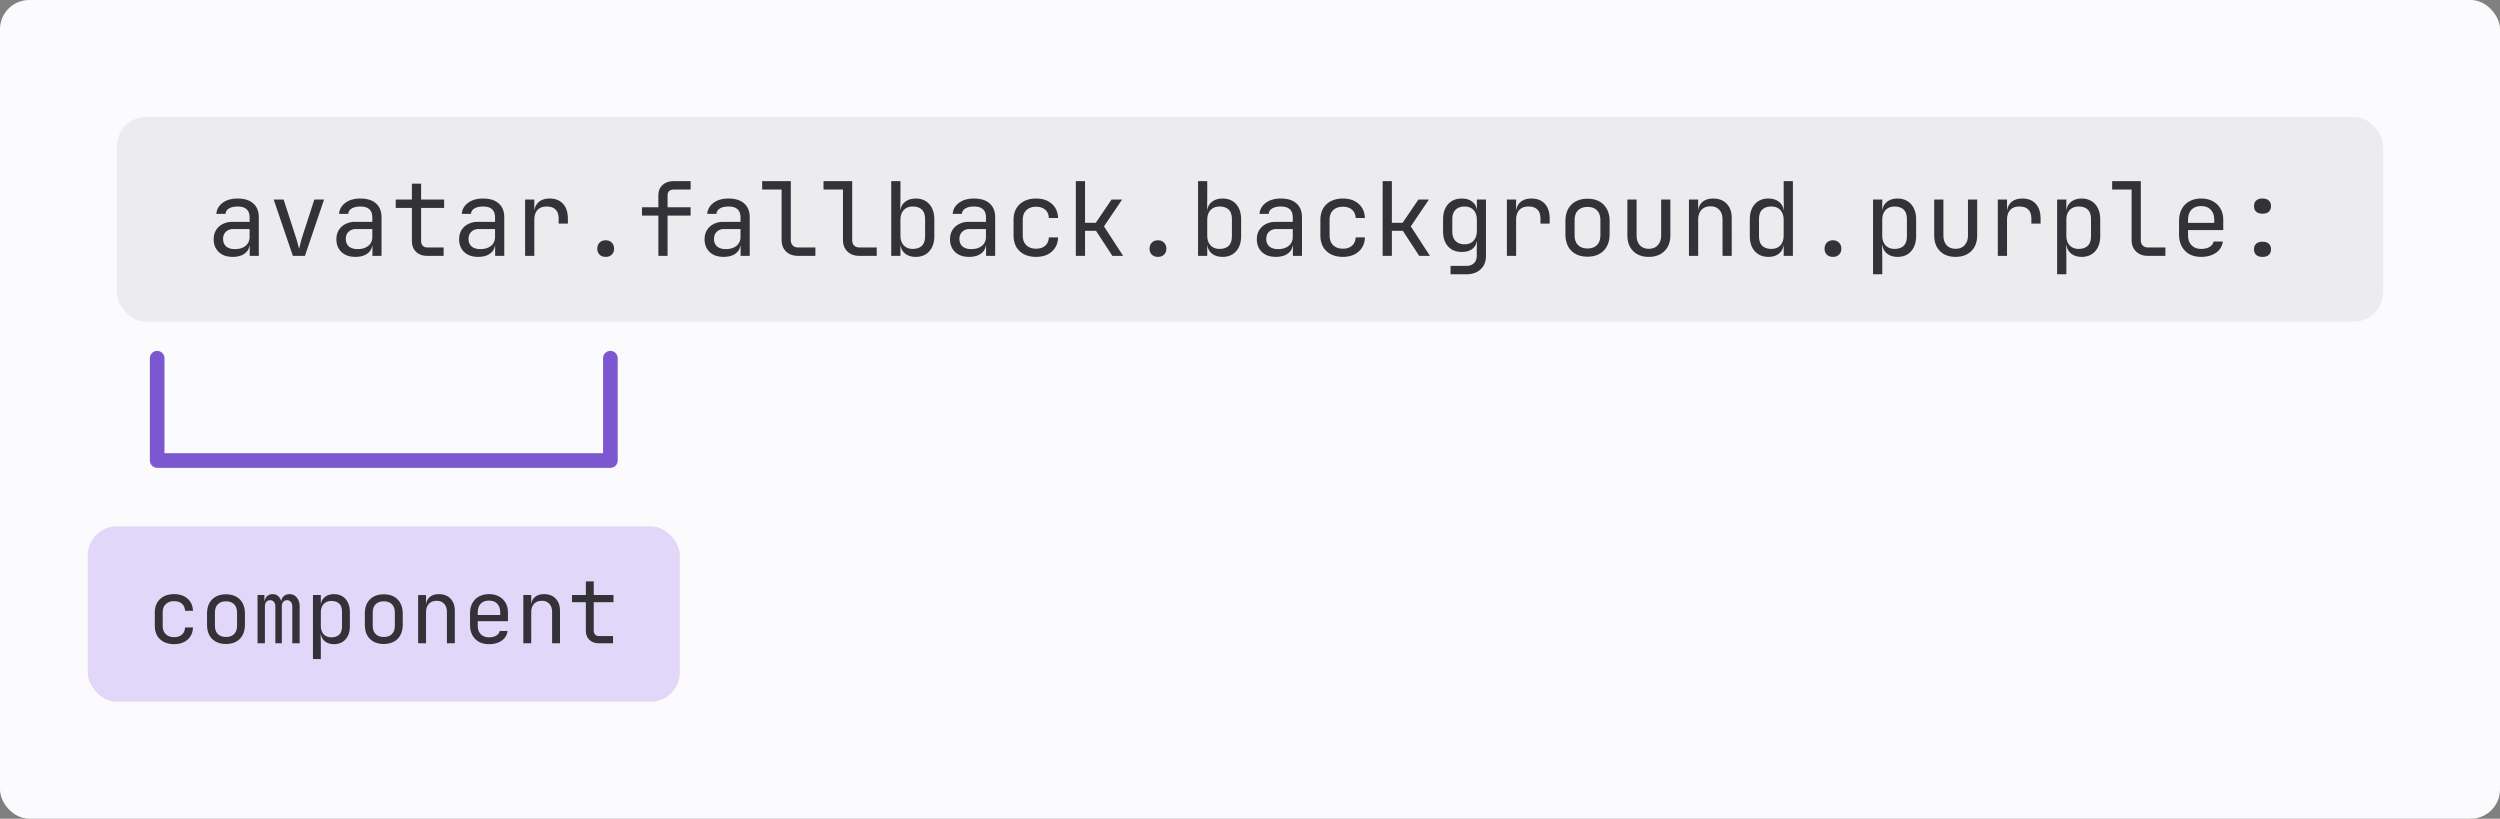 <svg width="342" height="112" viewBox="0 0 342 112" fill="none" xmlns="http://www.w3.org/2000/svg"><rect x="0" y="0" width="342" height="112" fill="#808080" stroke="none"/><rect width="342" height="112" rx="4" fill="#FBFAFD"/><rect x="16" y="16" width="310" height="28" rx="4" fill="#ECECEF"/><path d="M31.821 35.14c-.793 0-1.423-.22-1.89-.658-.467-.448-.7-1.031-.7-1.75 0-.476.107-.891.322-1.246a2.19 2.19 0 0 1 .896-.826 2.74 2.74 0 0 1 1.316-.308h2.38v-.602c0-.504-.135-.877-.406-1.12-.27-.252-.681-.378-1.232-.378-.485 0-.877.089-1.176.266-.299.177-.457.425-.476.742h-1.26c.047-.607.327-1.106.84-1.498.523-.401 1.213-.602 2.072-.602.933 0 1.647.224 2.142.672.504.448.756 1.073.756 1.876V35h-1.246v-1.4h-.21l.196-.28c0 .373-.093.695-.28.966-.187.27-.453.48-.798.63-.345.15-.76.224-1.246.224Zm.308-1.064c.616 0 1.106-.15 1.47-.448.364-.299.546-.705.546-1.218v-1.078h-2.24c-.41 0-.747.126-1.008.378-.252.243-.378.57-.378.98 0 .43.14.77.42 1.022.29.243.686.364 1.19.364Zm7.933.924-2.618-7.7H38.8l1.68 5.18c.103.308.192.607.267.896.074.28.13.5.168.658.046-.159.102-.378.168-.658.065-.29.144-.588.237-.896L43 27.3h1.33L41.715 35h-1.652Zm8.548.14c-.793 0-1.423-.22-1.89-.658-.467-.448-.7-1.031-.7-1.75 0-.476.107-.891.322-1.246a2.19 2.19 0 0 1 .896-.826 2.74 2.74 0 0 1 1.316-.308h2.38v-.602c0-.504-.135-.877-.406-1.12-.27-.252-.681-.378-1.232-.378-.485 0-.877.089-1.176.266-.299.177-.457.425-.476.742h-1.26c.047-.607.327-1.106.84-1.498.523-.401 1.213-.602 2.072-.602.933 0 1.647.224 2.142.672.504.448.756 1.073.756 1.876V35h-1.246v-1.4h-.21l.196-.28c0 .373-.093.695-.28.966-.187.27-.453.48-.798.63-.345.15-.76.224-1.246.224Zm.308-1.064c.616 0 1.106-.15 1.47-.448.364-.299.546-.705.546-1.218v-1.078h-2.24c-.41 0-.747.126-1.008.378-.252.243-.378.57-.378.98 0 .43.14.77.42 1.022.29.243.686.364 1.19.364Zm9.529.924c-.635 0-1.144-.182-1.526-.546-.383-.373-.574-.868-.574-1.484v-4.522h-2.212V27.3h2.212v-2.17h1.26v2.17h3.15v1.148h-3.15v4.522c0 .261.074.476.224.644a.833.833 0 0 0 .616.238h2.24V35h-2.24Zm6.952.14c-.793 0-1.423-.22-1.89-.658-.467-.448-.7-1.031-.7-1.75 0-.476.107-.891.322-1.246a2.19 2.19 0 0 1 .896-.826 2.74 2.74 0 0 1 1.316-.308h2.38v-.602c0-.504-.135-.877-.406-1.12-.27-.252-.681-.378-1.232-.378-.485 0-.877.089-1.176.266-.299.177-.457.425-.476.742h-1.26c.047-.607.327-1.106.84-1.498.523-.401 1.213-.602 2.072-.602.933 0 1.647.224 2.142.672.504.448.756 1.073.756 1.876V35h-1.246v-1.4h-.21l.196-.28c0 .373-.093.695-.28.966-.187.27-.453.48-.798.63-.345.15-.76.224-1.246.224Zm.308-1.064c.616 0 1.106-.15 1.47-.448.364-.299.546-.705.546-1.218v-1.078h-2.24c-.41 0-.747.126-1.008.378-.252.243-.378.57-.378.98 0 .43.14.77.42 1.022.29.243.686.364 1.19.364Zm6.127.924v-7.7h1.26v1.47h.266l-.266.336c0-.597.182-1.069.546-1.414.373-.355.886-.532 1.54-.532.802 0 1.418.243 1.848.728.438.476.658 1.157.658 2.044v.658h-1.26v-.658c0-.57-.14-.99-.42-1.26-.28-.28-.686-.42-1.218-.42-.551 0-.971.159-1.26.476-.29.317-.434.775-.434 1.372V35h-1.26Zm11.026.14c-.345 0-.625-.103-.84-.308-.205-.205-.308-.471-.308-.798 0-.345.103-.625.308-.84.215-.215.495-.322.84-.322.346 0 .62.107.826.322.215.215.322.495.322.84 0 .327-.107.593-.322.798-.205.205-.48.308-.826.308Zm7.205-.14v-5.502h-2.24V28.35h2.24v-1.61c0-.607.191-1.083.574-1.428.382-.355.91-.532 1.582-.532h2.254v1.148H92.22c-.29 0-.514.07-.672.21-.15.13-.224.331-.224.602v1.61h3.15v1.148h-3.15V35h-1.26Zm8.912.14c-.793 0-1.423-.22-1.89-.658-.466-.448-.7-1.031-.7-1.75 0-.476.108-.891.322-1.246a2.19 2.19 0 0 1 .896-.826 2.74 2.74 0 0 1 1.316-.308h2.38v-.602c0-.504-.135-.877-.406-1.12-.27-.252-.681-.378-1.232-.378-.485 0-.877.089-1.176.266-.298.177-.457.425-.476.742h-1.26c.047-.607.327-1.106.84-1.498.523-.401 1.214-.602 2.072-.602.934 0 1.648.224 2.142.672.504.448.756 1.073.756 1.876V35h-1.246v-1.4h-.21l.196-.28c0 .373-.093.695-.28.966-.186.27-.452.48-.798.63-.345.15-.76.224-1.246.224Zm.308-1.064c.616 0 1.106-.15 1.47-.448.364-.299.546-.705.546-1.218v-1.078h-2.24c-.41 0-.746.126-1.008.378-.252.243-.378.57-.378.98 0 .43.14.77.42 1.022.29.243.686.364 1.19.364Zm9.879.924c-.448 0-.84-.089-1.176-.266a1.908 1.908 0 0 1-.784-.756c-.187-.327-.28-.71-.28-1.148v-6.902h-2.66V24.78h3.92v8.05c0 .317.088.57.266.756.177.177.415.266.714.266h2.38V35h-2.38Zm8.394 0c-.448 0-.84-.089-1.176-.266a1.914 1.914 0 0 1-.784-.756c-.186-.327-.28-.71-.28-1.148v-6.902h-2.66V24.78h3.92v8.05c0 .317.089.57.266.756.178.177.416.266.714.266h2.38V35h-2.38Zm7.723.14c-.635 0-1.144-.168-1.526-.504-.383-.345-.574-.812-.574-1.4l.252.294h-.252V35h-1.26V24.78h1.26v2.24l-.028 1.75h.28l-.28.294c0-.579.196-1.04.588-1.386.401-.345.914-.518 1.54-.518.774 0 1.39.257 1.848.77.457.513.686 1.213.686 2.1v2.254c0 .877-.229 1.573-.686 2.086-.458.513-1.074.77-1.848.77Zm-.42-1.092c.532 0 .947-.14 1.246-.42.298-.28.448-.733.448-1.358v-2.24c0-.635-.15-1.087-.448-1.358-.299-.28-.714-.42-1.246-.42-.514 0-.924.163-1.232.49-.299.327-.448.78-.448 1.358v2.1c0 .579.149 1.031.448 1.358.308.327.718.49 1.232.49Zm7.694 1.092c-.793 0-1.423-.22-1.89-.658-.466-.448-.7-1.031-.7-1.75 0-.476.108-.891.322-1.246.215-.355.514-.63.896-.826a2.743 2.743 0 0 1 1.316-.308h2.38v-.602c0-.504-.135-.877-.406-1.12-.27-.252-.681-.378-1.232-.378-.485 0-.877.089-1.176.266-.298.177-.457.425-.476.742h-1.26c.047-.607.327-1.106.84-1.498.523-.401 1.214-.602 2.072-.602.934 0 1.648.224 2.142.672.504.448.756 1.073.756 1.876V35h-1.246v-1.4h-.21l.196-.28c0 .373-.093.695-.28.966-.186.27-.452.48-.798.63-.345.15-.76.224-1.246.224Zm.308-1.064c.616 0 1.106-.15 1.47-.448.364-.299.546-.705.546-1.218v-1.078h-2.24c-.41 0-.746.126-1.008.378-.252.243-.378.57-.378.98 0 .43.14.77.42 1.022.29.243.686.364 1.19.364Zm8.871 1.064c-.616 0-1.157-.117-1.624-.35a2.61 2.61 0 0 1-1.078-1.008c-.252-.448-.378-.975-.378-1.582v-2.1c0-.616.126-1.143.378-1.582a2.61 2.61 0 0 1 1.078-1.008c.467-.233 1.008-.35 1.624-.35.887 0 1.601.238 2.142.714.551.476.84 1.125.868 1.946h-1.26c-.028-.495-.196-.873-.504-1.134-.308-.27-.723-.406-1.246-.406-.551 0-.994.159-1.33.476-.327.308-.49.751-.49 1.33V32.2c0 .579.163 1.027.49 1.344.336.317.779.476 1.33.476.523 0 .938-.135 1.246-.406.308-.27.476-.649.504-1.134h1.26c-.028.821-.317 1.47-.868 1.946-.541.476-1.255.714-2.142.714Zm5.44-.14V24.78h1.26v5.698h1.47l2.156-3.178h1.442l-2.478 3.668L153.642 35h-1.47l-2.24-3.43h-1.498V35h-1.26Zm11.237.14c-.345 0-.625-.103-.84-.308-.205-.205-.308-.471-.308-.798 0-.345.103-.625.308-.84.215-.215.495-.322.84-.322s.621.107.826.322c.215.215.322.495.322.84 0 .327-.107.593-.322.798-.205.205-.481.308-.826.308Zm8.842 0c-.634 0-1.143-.168-1.526-.504-.382-.345-.574-.812-.574-1.4l.252.294h-.252V35h-1.26V24.78h1.26v2.24l-.028 1.75h.28l-.28.294c0-.579.196-1.04.588-1.386.402-.345.915-.518 1.54-.518.775 0 1.391.257 1.848.77.458.513.686 1.213.686 2.1v2.254c0 .877-.228 1.573-.686 2.086-.457.513-1.073.77-1.848.77Zm-.42-1.092c.532 0 .948-.14 1.246-.42.299-.28.448-.733.448-1.358v-2.24c0-.635-.149-1.087-.448-1.358-.298-.28-.714-.42-1.246-.42-.513 0-.924.163-1.232.49-.298.327-.448.78-.448 1.358v2.1c0 .579.15 1.031.448 1.358.308.327.719.49 1.232.49Zm7.695 1.092c-.793 0-1.423-.22-1.89-.658-.467-.448-.7-1.031-.7-1.75 0-.476.107-.891.322-1.246a2.19 2.19 0 0 1 .896-.826 2.74 2.74 0 0 1 1.316-.308h2.38v-.602c0-.504-.135-.877-.406-1.12-.271-.252-.681-.378-1.232-.378-.485 0-.877.089-1.176.266-.299.177-.457.425-.476.742h-1.26c.047-.607.327-1.106.84-1.498.523-.401 1.213-.602 2.072-.602.933 0 1.647.224 2.142.672.504.448.756 1.073.756 1.876V35h-1.246v-1.4h-.21l.196-.28c0 .373-.093.695-.28.966-.187.27-.453.48-.798.63-.345.15-.761.224-1.246.224Zm.308-1.064c.616 0 1.106-.15 1.47-.448.364-.299.546-.705.546-1.218v-1.078h-2.24c-.411 0-.747.126-1.008.378-.252.243-.378.57-.378.98 0 .43.14.77.42 1.022.289.243.686.364 1.19.364Zm8.871 1.064c-.616 0-1.158-.117-1.624-.35a2.605 2.605 0 0 1-1.078-1.008c-.252-.448-.378-.975-.378-1.582v-2.1c0-.616.126-1.143.378-1.582a2.6 2.6 0 0 1 1.078-1.008c.466-.233 1.008-.35 1.624-.35.886 0 1.6.238 2.142.714.55.476.84 1.125.868 1.946h-1.26c-.028-.495-.196-.873-.504-1.134-.308-.27-.724-.406-1.246-.406-.551 0-.994.159-1.33.476-.327.308-.49.751-.49 1.33V32.2c0 .579.163 1.027.49 1.344.336.317.779.476 1.33.476.522 0 .938-.135 1.246-.406.308-.27.476-.649.504-1.134h1.26c-.028.821-.318 1.47-.868 1.946-.542.476-1.256.714-2.142.714Zm5.44-.14V24.78h1.26v5.698h1.47l2.156-3.178h1.442l-2.478 3.668L195.615 35h-1.47l-2.24-3.43h-1.498V35h-1.26Zm9.291 2.52v-1.148h2.17c.438 0 .784-.126 1.036-.378.252-.243.378-.574.378-.994v-.7l.028-1.26h-.252l.238-.35c0 .56-.187.999-.56 1.316-.374.308-.873.462-1.498.462-.794 0-1.419-.252-1.876-.756-.458-.504-.686-1.195-.686-2.072v-1.624c0-.877.228-1.573.686-2.086.457-.513 1.082-.77 1.876-.77.625 0 1.124.163 1.498.49.373.327.56.77.56 1.33l-.238-.35h.238V27.3h1.246V35c0 .775-.243 1.386-.728 1.834-.476.457-1.13.686-1.96.686h-2.156Zm1.918-4.102c.522 0 .933-.163 1.232-.49.298-.327.448-.78.448-1.358V30.1c0-.579-.15-1.031-.448-1.358-.299-.327-.71-.49-1.232-.49-.532 0-.948.154-1.246.462-.29.308-.434.723-.434 1.246v1.75c0 .523.144.938.434 1.246.298.308.714.462 1.246.462Zm5.79 1.582v-7.7h1.26v1.47h.266l-.266.336c0-.597.182-1.069.546-1.414.373-.355.887-.532 1.54-.532.803 0 1.419.243 1.848.728.439.476.658 1.157.658 2.044v.658h-1.26v-.658c0-.57-.14-.99-.42-1.26-.28-.28-.686-.42-1.218-.42-.551 0-.971.159-1.26.476-.289.317-.434.775-.434 1.372V35h-1.26Zm11.027.112c-.616 0-1.153-.121-1.61-.364a2.586 2.586 0 0 1-1.05-1.05c-.243-.467-.364-1.022-.364-1.666v-1.764c0-.653.121-1.209.364-1.666a2.586 2.586 0 0 1 1.05-1.05c.457-.243.994-.364 1.61-.364.625 0 1.162.121 1.61.364a2.5 2.5 0 0 1 1.036 1.05c.252.457.378 1.013.378 1.666v1.764c0 .644-.126 1.2-.378 1.666a2.482 2.482 0 0 1-1.05 1.05c-.448.243-.98.364-1.596.364Zm0-1.12c.55 0 .98-.154 1.288-.462.317-.308.476-.76.476-1.358v-2.044c0-.597-.159-1.05-.476-1.358-.308-.308-.738-.462-1.288-.462-.542 0-.971.154-1.288.462-.318.308-.476.76-.476 1.358v2.044c0 .597.158 1.05.476 1.358.317.308.746.462 1.288.462Zm8.38 1.148c-.886 0-1.596-.261-2.128-.784-.532-.532-.798-1.25-.798-2.156v-4.9h1.26v4.9c0 .56.15 1.008.448 1.344.299.327.705.49 1.218.49.523 0 .934-.163 1.232-.49.308-.336.462-.784.462-1.344v-4.9h1.26v4.9c0 .905-.27 1.624-.812 2.156-.541.523-1.255.784-2.142.784Zm5.497-.14v-7.7h1.26v1.47h.266l-.266.294c0-.607.182-1.073.546-1.4.364-.336.868-.504 1.512-.504.774 0 1.39.238 1.848.714.457.476.686 1.125.686 1.946V35h-1.26v-4.956c0-.588-.15-1.036-.448-1.344-.29-.317-.686-.476-1.19-.476-.523 0-.938.163-1.246.49-.299.327-.448.789-.448 1.386V35h-1.26Zm10.858.14c-.765 0-1.381-.257-1.848-.77-.457-.513-.686-1.209-.686-2.086V30.03c0-.887.229-1.587.686-2.1.458-.513 1.074-.77 1.848-.77.635 0 1.148.173 1.54.518.392.345.588.807.588 1.386l-.28-.294h.28l-.028-1.75v-2.24h1.26V35h-1.26v-1.47h-.252l.252-.294c0 .588-.191 1.055-.574 1.4-.382.336-.891.504-1.526.504Zm.42-1.092c.523 0 .934-.163 1.232-.49.299-.327.448-.78.448-1.358v-2.1c0-.579-.149-1.031-.448-1.358-.298-.327-.709-.49-1.232-.49-.532 0-.947.14-1.246.42-.298.27-.448.723-.448 1.358v2.24c0 .625.15 1.078.448 1.358.299.28.714.42 1.246.42Zm8.423 1.092c-.346 0-.626-.103-.84-.308-.206-.205-.308-.471-.308-.798 0-.345.102-.625.308-.84.214-.215.494-.322.84-.322.345 0 .62.107.826.322.214.215.322.495.322.84 0 .327-.108.593-.322.798-.206.205-.481.308-.826.308Zm5.482 2.38V27.3h1.26v1.47h.252l-.252.294c0-.588.192-1.05.574-1.386.383-.345.892-.518 1.526-.518.514 0 .957.117 1.33.35.383.224.677.55.882.98.215.43.322.938.322 1.526v2.254c0 .588-.102 1.097-.308 1.526-.205.43-.499.76-.882.994-.373.233-.821.35-1.344.35-.625 0-1.134-.173-1.526-.518-.382-.345-.574-.807-.574-1.386l.252.294h-.28l.028 1.75v2.24h-1.26Zm2.94-3.472c.532 0 .948-.14 1.246-.42.299-.28.448-.733.448-1.358v-2.24c0-.635-.149-1.087-.448-1.358-.298-.28-.714-.42-1.246-.42-.513 0-.924.163-1.232.49-.298.327-.448.78-.448 1.358v2.1c0 .579.15 1.031.448 1.358.308.327.719.49 1.232.49Zm8.353 1.092c-.887 0-1.596-.261-2.128-.784-.532-.532-.798-1.25-.798-2.156v-4.9h1.26v4.9c0 .56.149 1.008.448 1.344.299.327.705.49 1.218.49.523 0 .933-.163 1.232-.49.308-.336.462-.784.462-1.344v-4.9h1.26v4.9c0 .905-.271 1.624-.812 2.156-.541.523-1.255.784-2.142.784Zm5.776-.14v-7.7h1.26v1.47h.266l-.266.336c0-.597.182-1.069.546-1.414.374-.355.887-.532 1.54-.532.803 0 1.419.243 1.848.728.439.476.658 1.157.658 2.044v.658h-1.26v-.658c0-.57-.14-.99-.42-1.26-.28-.28-.686-.42-1.218-.42-.55 0-.97.159-1.26.476-.289.317-.434.775-.434 1.372V35h-1.26Zm8.115 2.52V27.3h1.26v1.47h.252l-.252.294c0-.588.191-1.05.574-1.386.383-.345.891-.518 1.526-.518.513 0 .957.117 1.33.35.383.224.677.55.882.98.215.43.322.938.322 1.526v2.254c0 .588-.103 1.097-.308 1.526-.205.43-.499.76-.882.994-.373.233-.821.35-1.344.35-.625 0-1.134-.173-1.526-.518-.383-.345-.574-.807-.574-1.386l.252.294h-.28l.028 1.75v2.24h-1.26Zm2.94-3.472c.532 0 .947-.14 1.246-.42.299-.28.448-.733.448-1.358v-2.24c0-.635-.149-1.087-.448-1.358-.299-.28-.714-.42-1.246-.42-.513 0-.924.163-1.232.49-.299.327-.448.78-.448 1.358v2.1c0 .579.149 1.031.448 1.358.308.327.719.49 1.232.49Zm9.486.952c-.448 0-.84-.089-1.176-.266a1.914 1.914 0 0 1-.784-.756c-.186-.327-.28-.71-.28-1.148v-6.902h-2.66V24.78h3.92v8.05c0 .317.089.57.266.756.178.177.416.266.714.266h2.38V35h-2.38Zm7.275.14c-.607 0-1.139-.121-1.596-.364a2.679 2.679 0 0 1-1.05-1.064c-.252-.467-.378-1.017-.378-1.652v-1.82c0-.644.126-1.195.378-1.652a2.586 2.586 0 0 1 1.05-1.05c.457-.252.989-.378 1.596-.378.607 0 1.134.121 1.582.364.457.243.812.583 1.064 1.022.252.439.378.957.378 1.554v1.372h-4.816v.728c0 .57.163 1.022.49 1.358.327.327.761.49 1.302.49.467 0 .849-.089 1.148-.266.308-.187.495-.434.56-.742h1.26c-.084.644-.397 1.157-.938 1.54-.541.373-1.218.56-2.03.56Zm1.792-4.522V30.1c0-.607-.159-1.073-.476-1.4-.308-.336-.747-.504-1.316-.504-.569 0-1.013.168-1.33.504-.308.327-.462.793-.462 1.4v.392h3.682l-.098.126Zm6.603-1.386c-.383 0-.672-.093-.868-.28-.196-.187-.294-.439-.294-.756s.098-.57.294-.756c.196-.187.485-.28.868-.28.382 0 .672.093.868.28.196.187.294.439.294.756s-.098.57-.294.756c-.196.187-.486.28-.868.28Zm0 5.908c-.383 0-.672-.093-.868-.28-.196-.187-.294-.439-.294-.756s.098-.57.294-.756c.196-.187.485-.28.868-.28.382 0 .672.093.868.28.196.187.294.439.294.756s-.098.57-.294.756c-.196.187-.486.28-.868.28Z" fill="#333238"/><path stroke="#7B58CF" stroke-width="2" stroke-linecap="round" d="M21.5 63h62m-62 0V49m62 14V49"/><rect x="12" y="72" width="81" height="24" rx="4" fill="#E1D8F9"/><path d="M23.817 88.12c-.528 0-.992-.1-1.392-.3-.392-.2-.7-.488-.924-.864-.216-.384-.324-.836-.324-1.356v-1.8c0-.528.108-.98.324-1.356.224-.376.532-.664.924-.864.4-.2.864-.3 1.392-.3.76 0 1.372.204 1.836.612.472.408.72.964.744 1.668h-1.08c-.024-.424-.168-.748-.432-.972-.264-.232-.62-.348-1.068-.348-.472 0-.852.136-1.14.408-.28.264-.42.644-.42 1.14V85.6c0 .496.14.88.42 1.152.288.272.668.408 1.14.408.448 0 .804-.116 1.068-.348.264-.232.408-.556.432-.972h1.08c-.024.704-.272 1.26-.744 1.668-.464.408-1.076.612-1.836.612Zm7.1-.024c-.529 0-.989-.104-1.38-.312a2.216 2.216 0 0 1-.9-.9c-.209-.4-.313-.876-.313-1.428v-1.512c0-.56.104-1.036.312-1.428.216-.392.516-.692.9-.9.392-.208.852-.312 1.38-.312.536 0 .996.104 1.38.312.384.208.68.508.888.9.216.392.324.868.324 1.428v1.512c0 .552-.108 1.028-.324 1.428a2.124 2.124 0 0 1-.9.9c-.384.208-.84.312-1.368.312Zm0-.96c.471 0 .84-.132 1.103-.396.272-.264.408-.652.408-1.164v-1.752c0-.512-.136-.9-.408-1.164-.264-.264-.632-.396-1.104-.396-.464 0-.832.132-1.104.396-.272.264-.408.652-.408 1.164v1.752c0 .512.136.9.408 1.164.272.264.64.396 1.104.396Zm4.315.864v-6.6h.936v.876h.24l-.228.204c0-.352.1-.64.3-.864.208-.224.48-.336.816-.336.384 0 .688.144.912.432.224.288.336.664.336 1.128l-.324-.624h.504l-.276.264c.008-.368.116-.66.324-.876.208-.216.484-.324.828-.324.424 0 .76.16 1.008.48.256.312.384.72.384 1.224V88h-1.008v-5.028c0-.264-.064-.472-.192-.624a.64.64 0 0 0-.528-.24.64.64 0 0 0-.516.228c-.128.152-.192.36-.192.624V88h-.888v-5.028c0-.264-.064-.472-.192-.624a.627.627 0 0 0-.516-.24c-.224 0-.4.076-.528.228-.128.152-.192.36-.192.624V88h-1.008Zm7.579 2.16V81.4h1.08v1.26h.216l-.216.252c0-.504.164-.9.492-1.188.328-.296.764-.444 1.308-.444.44 0 .82.1 1.14.3.328.192.58.472.756.84.184.368.276.804.276 1.308v1.932c0 .504-.088.94-.264 1.308a1.962 1.962 0 0 1-.756.852c-.32.2-.704.3-1.152.3-.536 0-.972-.148-1.308-.444-.328-.296-.492-.692-.492-1.188l.216.252h-.24l.024 1.5v1.92h-1.08Zm2.52-2.976c.456 0 .812-.12 1.068-.36s.384-.628.384-1.164v-1.92c0-.544-.128-.932-.384-1.164-.256-.24-.612-.36-1.068-.36-.44 0-.792.14-1.056.42-.256.28-.384.668-.384 1.164v1.8c0 .496.128.884.384 1.164.264.28.616.42 1.056.42Zm7.171.912c-.528 0-.988-.104-1.38-.312a2.216 2.216 0 0 1-.9-.9c-.208-.4-.312-.876-.312-1.428v-1.512c0-.56.104-1.036.312-1.428.216-.392.516-.692.9-.9.392-.208.852-.312 1.38-.312.536 0 .996.104 1.38.312.384.208.68.508.888.9.216.392.324.868.324 1.428v1.512c0 .552-.108 1.028-.324 1.428a2.124 2.124 0 0 1-.9.9c-.384.208-.84.312-1.368.312Zm0-.96c.472 0 .84-.132 1.104-.396.272-.264.408-.652.408-1.164v-1.752c0-.512-.136-.9-.408-1.164-.264-.264-.632-.396-1.104-.396-.464 0-.832.132-1.104.396-.272.264-.408.652-.408 1.164v1.752c0 .512.136.9.408 1.164.272.264.64.396 1.104.396Zm4.7.864v-6.6h1.08v1.26h.228l-.228.252c0-.52.156-.92.468-1.2.312-.288.744-.432 1.296-.432.664 0 1.192.204 1.584.612.392.408.588.964.588 1.668V88h-1.08v-4.248c0-.504-.128-.888-.384-1.152-.248-.272-.588-.408-1.02-.408-.448 0-.804.14-1.068.42-.256.28-.384.676-.384 1.188V88h-1.08Zm9.691.12c-.52 0-.976-.104-1.368-.312a2.296 2.296 0 0 1-.9-.912c-.216-.4-.324-.872-.324-1.416v-1.56c0-.552.108-1.024.324-1.416.216-.392.516-.692.9-.9.392-.216.848-.324 1.368-.324.52 0 .972.104 1.356.312.392.208.696.5.912.876.216.376.324.82.324 1.332v1.176h-4.128v.624c0 .488.14.876.42 1.164.28.28.652.42 1.116.42.4 0 .728-.076.984-.228.264-.16.424-.372.48-.636h1.08c-.072.552-.34.992-.804 1.32-.464.32-1.044.48-1.74.48Zm1.536-3.876V83.8c0-.52-.136-.92-.408-1.2-.264-.288-.64-.432-1.128-.432-.488 0-.868.144-1.14.432-.264.28-.396.68-.396 1.2v.336h3.156l-.084.108ZM71.592 88v-6.6h1.08v1.26h.228l-.228.252c0-.52.156-.92.468-1.2.312-.288.744-.432 1.296-.432.664 0 1.192.204 1.584.612.392.408.588.964.588 1.668V88h-1.08v-4.248c0-.504-.128-.888-.384-1.152-.248-.272-.588-.408-1.02-.408-.448 0-.804.14-1.068.42-.256.28-.384.676-.384 1.188V88h-1.08Zm10.352 0c-.544 0-.98-.156-1.308-.468-.328-.32-.492-.744-.492-1.272v-3.876h-1.896V81.4h1.896v-1.86h1.08v1.86h2.7v.984h-2.7v3.876a.8.8 0 0 0 .192.552.714.714 0 0 0 .528.204h1.92V88h-1.92Z" fill="#333238"/></svg>